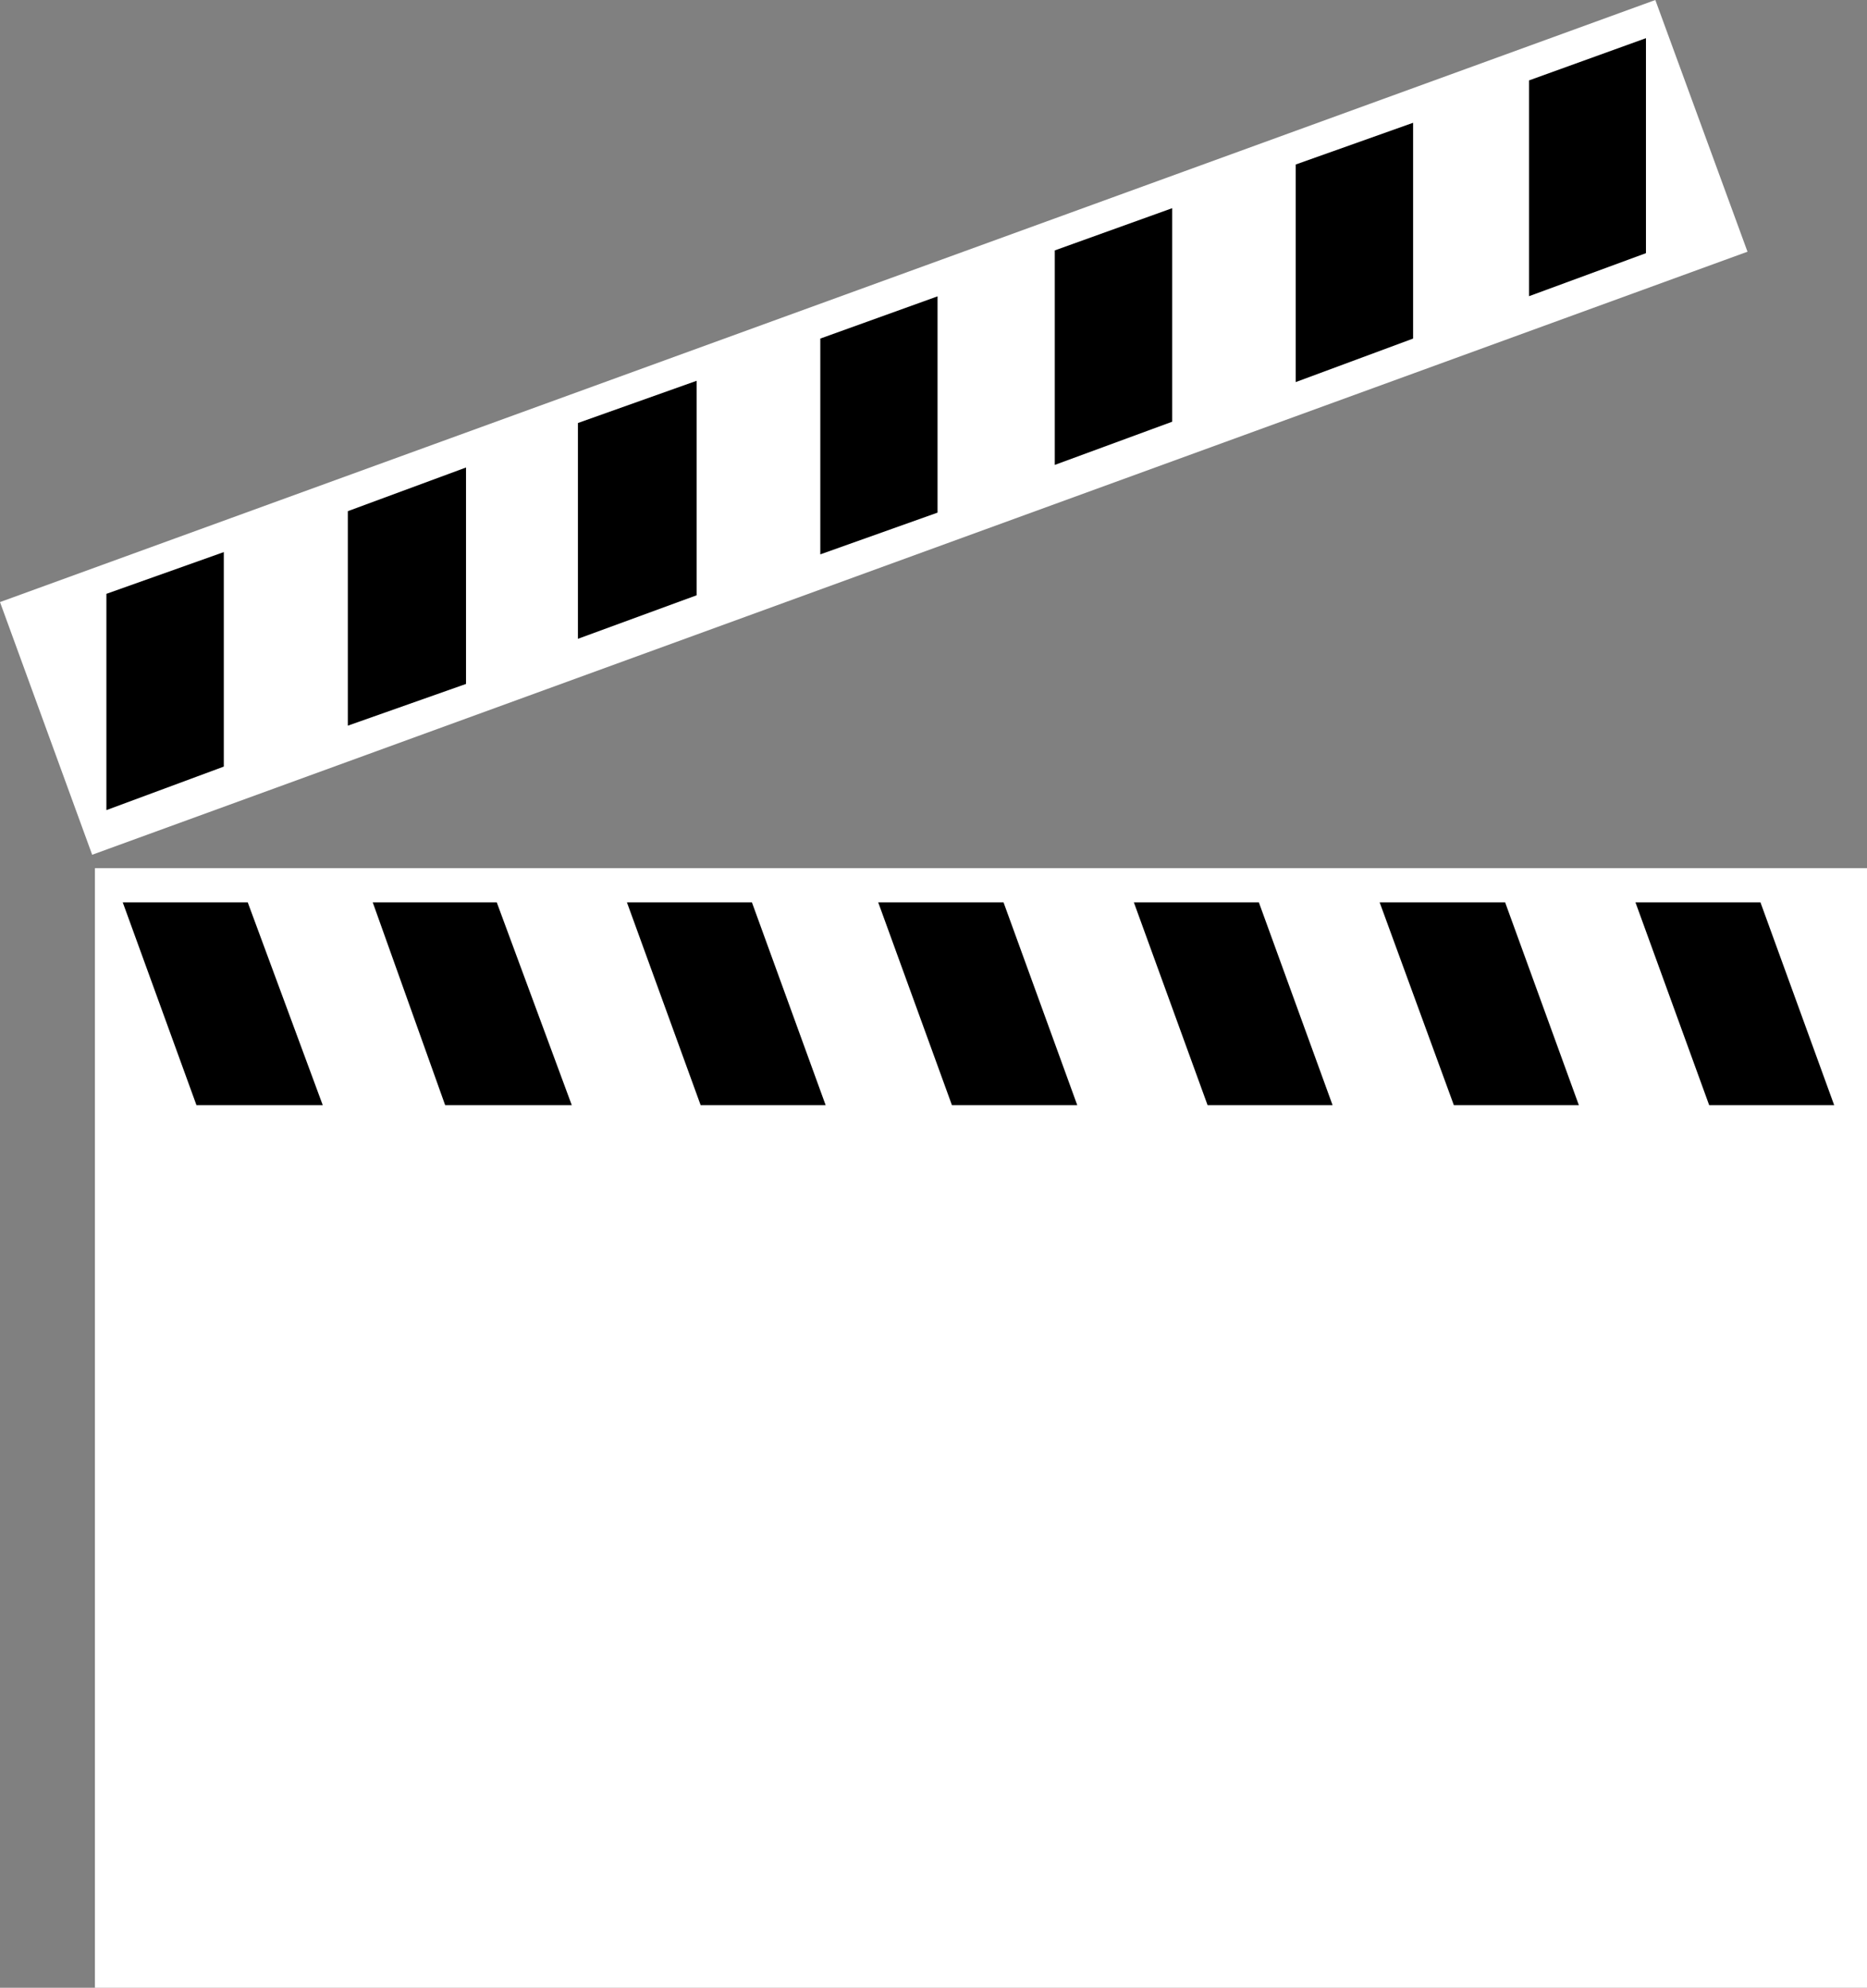 <svg xmlns="http://www.w3.org/2000/svg" viewBox="0 0 115.46 122.88"><rect x="0" y="0" width="115.46" height="122.88" fill="#808080" stroke="none"/><defs><style>.cls-1{fill:#fff;}.cls-1,.cls-2{fill-rule:evenodd;}</style></defs><title>ico_movie</title><g id="레이어_2" data-name="레이어 2"><g id="Layer_1" data-name="Layer 1"><polygon class="cls-1" points="108.07 15.56 5.7 52.84 0 37.22 102.37 0 108.07 15.56 108.07 15.56"/><polygon class="cls-1" points="115.46 122.88 5.87 122.88 5.87 53.67 115.46 53.67 115.46 122.88 115.46 122.88"/><polygon class="cls-2" points="101.79 15.65 101.79 2.36 94.56 4.97 94.56 18.31 101.79 15.65 101.79 15.65 101.79 15.65"/><polygon class="cls-2" points="87.39 20.93 87.39 7.59 80.13 10.17 80.13 23.62 87.39 20.93 87.39 20.93"/><polygon class="cls-2" points="72.49 26.07 72.49 12.87 65.23 15.48 65.23 28.74 72.49 26.07 72.49 26.07 72.49 26.07"/><polygon class="cls-2" points="113.43 68.32 108.87 55.78 101.14 55.78 105.7 68.32 113.43 68.32 113.43 68.32"/><polygon class="cls-2" points="97.64 68.32 93.08 55.78 85.32 55.78 89.91 68.32 97.64 68.32 97.64 68.32"/><polygon class="cls-2" points="57.98 31.69 57.98 18.32 50.73 20.93 50.73 34.27 57.98 31.69 57.98 31.69"/><polygon class="cls-2" points="82.41 68.32 77.85 55.78 70.12 55.78 74.68 68.32 82.41 68.32 82.41 68.32"/><polygon class="cls-2" points="43.08 36.8 43.08 23.54 35.74 26.15 35.74 39.49 43.08 36.8 43.08 36.8"/><polygon class="cls-2" points="66.62 68.32 62.06 55.78 54.31 55.78 58.87 68.32 66.62 68.32 66.62 68.32"/><polygon class="cls-2" points="28.82 42.28 28.82 28.9 21.51 31.6 21.51 44.86 28.82 42.28 28.82 42.28 28.82 42.28"/><polygon class="cls-2" points="51.06 68.32 46.5 55.78 38.77 55.78 43.33 68.32 51.06 68.32 51.06 68.32"/><polygon class="cls-2" points="13.84 47.39 13.84 34.13 6.58 36.71 6.58 50.08 13.84 47.39 13.84 47.39"/><polygon class="cls-2" points="35.36 68.32 30.72 55.78 23.05 55.78 27.53 68.32 35.36 68.32 35.36 68.32"/><polygon class="cls-2" points="19.96 68.32 15.32 55.78 7.59 55.78 12.15 68.32 19.96 68.32 19.96 68.32"/></g></g></svg>